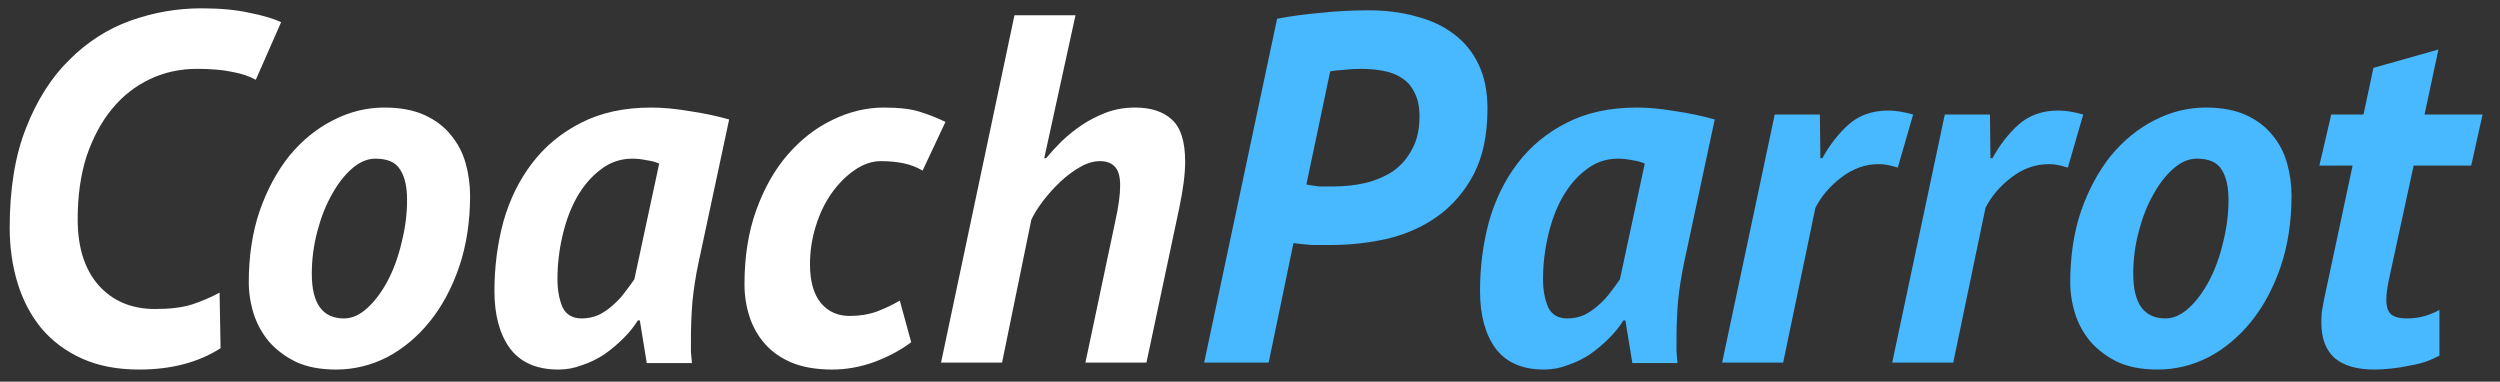 <svg width="131" height="20" viewBox="0 0 131 20" fill="none" xmlns="http://www.w3.org/2000/svg">
<rect x="0" y="0" width="131" height="20" fill="#333333" stroke="none"/>
<path d="M11.558 18.246C10.397 18.991 8.975 19.364 7.294 19.364C6.15 19.364 5.153 19.173 4.304 18.792C3.455 18.411 2.744 17.882 2.172 17.206C1.617 16.53 1.201 15.741 0.924 14.84C0.647 13.939 0.508 12.968 0.508 11.928C0.508 9.883 0.794 8.141 1.366 6.702C1.938 5.246 2.692 4.059 3.628 3.14C4.564 2.204 5.63 1.519 6.826 1.086C8.039 0.653 9.279 0.436 10.544 0.436C11.532 0.436 12.373 0.514 13.066 0.67C13.777 0.809 14.331 0.973 14.73 1.164L13.404 4.18C13.057 3.989 12.641 3.851 12.156 3.764C11.671 3.66 11.055 3.608 10.31 3.608C9.426 3.608 8.603 3.79 7.84 4.154C7.077 4.518 6.419 5.038 5.864 5.714C5.309 6.39 4.867 7.213 4.538 8.184C4.226 9.155 4.07 10.255 4.07 11.486C4.07 12.959 4.434 14.112 5.162 14.944C5.907 15.776 6.895 16.192 8.126 16.192C8.906 16.192 9.547 16.114 10.05 15.958C10.57 15.785 11.055 15.577 11.506 15.334L11.558 18.246ZM13.036 14.788C13.036 13.419 13.227 12.171 13.608 11.044C14.007 9.917 14.527 8.955 15.168 8.158C15.827 7.361 16.581 6.745 17.43 6.312C18.297 5.861 19.198 5.636 20.134 5.636C20.966 5.636 21.668 5.766 22.24 6.026C22.812 6.286 23.272 6.633 23.618 7.066C23.982 7.499 24.242 7.993 24.398 8.548C24.554 9.103 24.632 9.675 24.632 10.264C24.632 11.616 24.442 12.855 24.06 13.982C23.679 15.091 23.168 16.045 22.526 16.842C21.885 17.639 21.14 18.263 20.29 18.714C19.441 19.147 18.548 19.364 17.612 19.364C16.798 19.364 16.104 19.234 15.532 18.974C14.96 18.697 14.484 18.341 14.102 17.908C13.738 17.475 13.47 16.989 13.296 16.452C13.123 15.897 13.036 15.343 13.036 14.788ZM16.338 14.346C16.338 15.906 16.902 16.686 18.028 16.686C18.444 16.686 18.852 16.504 19.25 16.14C19.649 15.776 20.004 15.299 20.316 14.71C20.628 14.121 20.871 13.453 21.044 12.708C21.235 11.963 21.33 11.217 21.33 10.472C21.33 9.779 21.209 9.25 20.966 8.886C20.741 8.505 20.308 8.314 19.666 8.314C19.25 8.314 18.843 8.487 18.444 8.834C18.046 9.181 17.69 9.64 17.378 10.212C17.066 10.767 16.815 11.408 16.624 12.136C16.434 12.864 16.338 13.601 16.338 14.346ZM36.595 13.8C36.456 14.459 36.352 15.126 36.283 15.802C36.231 16.478 36.205 17.119 36.205 17.726C36.205 17.969 36.205 18.203 36.205 18.428C36.222 18.636 36.239 18.835 36.257 19.026H33.891L33.527 16.79H33.423C33.232 17.102 32.981 17.414 32.669 17.726C32.374 18.021 32.045 18.298 31.681 18.558C31.317 18.801 30.927 18.991 30.511 19.13C30.112 19.286 29.696 19.364 29.263 19.364C28.119 19.364 27.269 18.991 26.715 18.246C26.177 17.501 25.909 16.504 25.909 15.256C25.909 13.991 26.065 12.777 26.377 11.616C26.706 10.455 27.209 9.432 27.885 8.548C28.561 7.664 29.41 6.962 30.433 6.442C31.473 5.905 32.703 5.636 34.125 5.636C34.731 5.636 35.39 5.697 36.101 5.818C36.829 5.922 37.531 6.069 38.207 6.26L36.595 13.8ZM30.485 16.686C30.797 16.686 31.091 16.625 31.369 16.504C31.646 16.365 31.897 16.192 32.123 15.984C32.365 15.776 32.573 15.551 32.747 15.308C32.937 15.065 33.102 14.84 33.241 14.632L34.541 8.574C34.35 8.487 34.125 8.427 33.865 8.392C33.622 8.34 33.379 8.314 33.137 8.314C32.513 8.314 31.958 8.505 31.473 8.886C30.987 9.25 30.571 9.735 30.225 10.342C29.895 10.931 29.644 11.607 29.471 12.37C29.297 13.115 29.211 13.869 29.211 14.632C29.211 15.187 29.297 15.672 29.471 16.088C29.661 16.487 29.999 16.686 30.485 16.686ZM48.345 8.938C48.016 8.747 47.669 8.617 47.305 8.548C46.958 8.479 46.577 8.444 46.161 8.444C45.693 8.444 45.234 8.6 44.783 8.912C44.35 9.207 43.951 9.605 43.587 10.108C43.24 10.593 42.963 11.165 42.755 11.824C42.547 12.483 42.443 13.159 42.443 13.852C42.443 14.736 42.634 15.412 43.015 15.88C43.396 16.331 43.899 16.556 44.523 16.556C45.043 16.556 45.52 16.478 45.953 16.322C46.404 16.149 46.802 15.958 47.149 15.75L47.747 17.934C47.192 18.35 46.542 18.697 45.797 18.974C45.069 19.234 44.341 19.364 43.613 19.364C42.781 19.364 42.07 19.243 41.481 19C40.909 18.757 40.441 18.428 40.077 18.012C39.713 17.596 39.444 17.119 39.271 16.582C39.098 16.045 39.011 15.481 39.011 14.892C39.011 13.436 39.219 12.136 39.635 10.992C40.051 9.848 40.597 8.886 41.273 8.106C41.966 7.309 42.746 6.702 43.613 6.286C44.497 5.853 45.398 5.636 46.317 5.636C47.132 5.636 47.773 5.714 48.241 5.87C48.726 6.026 49.16 6.199 49.541 6.39L48.345 8.938ZM56.876 19L58.436 11.616C58.609 10.853 58.696 10.221 58.696 9.718C58.696 9.267 58.609 8.947 58.436 8.756C58.263 8.548 57.994 8.444 57.63 8.444C57.3 8.444 56.954 8.548 56.59 8.756C56.226 8.964 55.879 9.224 55.55 9.536C55.221 9.848 54.917 10.186 54.64 10.55C54.38 10.897 54.181 11.217 54.042 11.512L52.508 19H49.31L53.158 0.8H56.356L54.718 8.288H54.822C55.047 8.011 55.316 7.716 55.628 7.404C55.957 7.092 56.312 6.806 56.694 6.546C57.093 6.286 57.517 6.069 57.968 5.896C58.436 5.723 58.938 5.636 59.476 5.636C60.308 5.636 60.949 5.844 61.4 6.26C61.868 6.676 62.102 7.413 62.102 8.47C62.102 9.111 61.998 9.926 61.79 10.914L60.074 19H56.876Z" fill="white"/>
<path d="M66.92 0.982C67.648 0.843 68.419 0.739 69.234 0.67C70.066 0.583 70.898 0.54 71.73 0.54C72.614 0.54 73.429 0.644 74.174 0.852C74.937 1.043 75.596 1.346 76.15 1.762C76.722 2.178 77.164 2.715 77.476 3.374C77.788 4.015 77.944 4.787 77.944 5.688C77.944 7.04 77.71 8.175 77.242 9.094C76.774 9.995 76.15 10.732 75.37 11.304C74.608 11.859 73.732 12.257 72.744 12.5C71.756 12.725 70.751 12.838 69.728 12.838C69.641 12.838 69.503 12.838 69.312 12.838C69.139 12.838 68.948 12.838 68.74 12.838C68.549 12.821 68.359 12.803 68.168 12.786C67.995 12.769 67.865 12.751 67.778 12.734L66.478 19H63.098L66.92 0.982ZM68.454 9.666C68.523 9.683 68.619 9.701 68.74 9.718C68.862 9.735 68.992 9.753 69.13 9.77C69.286 9.77 69.425 9.77 69.546 9.77C69.685 9.77 69.789 9.77 69.858 9.77C70.448 9.77 71.011 9.709 71.548 9.588C72.103 9.449 72.588 9.241 73.004 8.964C73.42 8.669 73.749 8.288 73.992 7.82C74.252 7.352 74.382 6.78 74.382 6.104C74.382 5.601 74.296 5.185 74.122 4.856C73.966 4.527 73.749 4.275 73.472 4.102C73.195 3.911 72.865 3.781 72.484 3.712C72.12 3.643 71.73 3.608 71.314 3.608C71.002 3.608 70.699 3.625 70.404 3.66C70.127 3.677 69.893 3.703 69.702 3.738L68.454 9.666ZM88.239 13.8C88.101 14.459 87.997 15.126 87.927 15.802C87.875 16.478 87.849 17.119 87.849 17.726C87.849 17.969 87.849 18.203 87.849 18.428C87.867 18.636 87.884 18.835 87.901 19.026H85.535L85.171 16.79H85.067C84.877 17.102 84.625 17.414 84.313 17.726C84.019 18.021 83.689 18.298 83.325 18.558C82.961 18.801 82.571 18.991 82.155 19.13C81.757 19.286 81.341 19.364 80.907 19.364C79.763 19.364 78.914 18.991 78.359 18.246C77.822 17.501 77.553 16.504 77.553 15.256C77.553 13.991 77.709 12.777 78.021 11.616C78.351 10.455 78.853 9.432 79.529 8.548C80.205 7.664 81.055 6.962 82.077 6.442C83.117 5.905 84.348 5.636 85.769 5.636C86.376 5.636 87.035 5.697 87.745 5.818C88.473 5.922 89.175 6.069 89.851 6.26L88.239 13.8ZM82.129 16.686C82.441 16.686 82.736 16.625 83.013 16.504C83.291 16.365 83.542 16.192 83.767 15.984C84.01 15.776 84.218 15.551 84.391 15.308C84.582 15.065 84.747 14.84 84.885 14.632L86.185 8.574C85.995 8.487 85.769 8.427 85.509 8.392C85.267 8.34 85.024 8.314 84.781 8.314C84.157 8.314 83.603 8.505 83.117 8.886C82.632 9.25 82.216 9.735 81.869 10.342C81.54 10.931 81.289 11.607 81.115 12.37C80.942 13.115 80.855 13.869 80.855 14.632C80.855 15.187 80.942 15.672 81.115 16.088C81.306 16.487 81.644 16.686 82.129 16.686ZM95.362 6L95.388 8.288H95.492C95.873 7.595 96.332 7.005 96.87 6.52C97.424 6.035 98.118 5.792 98.95 5.792C99.314 5.792 99.747 5.861 100.249 6L99.444 8.782C99.27 8.73 99.106 8.687 98.95 8.652C98.793 8.617 98.629 8.6 98.456 8.6C97.745 8.6 97.086 8.834 96.48 9.302C95.89 9.753 95.439 10.281 95.127 10.888L93.438 19H90.24L92.996 6H95.362ZM104.274 6L104.3 8.288H104.404C104.785 7.595 105.244 7.005 105.782 6.52C106.336 6.035 107.03 5.792 107.862 5.792C108.226 5.792 108.659 5.861 109.162 6L108.356 8.782C108.182 8.73 108.018 8.687 107.862 8.652C107.706 8.617 107.541 8.6 107.368 8.6C106.657 8.6 105.998 8.834 105.392 9.302C104.802 9.753 104.352 10.281 104.04 10.888L102.35 19H99.152L101.908 6H104.274ZM108.48 14.788C108.48 13.419 108.67 12.171 109.052 11.044C109.45 9.917 109.97 8.955 110.612 8.158C111.27 7.361 112.024 6.745 112.874 6.312C113.74 5.861 114.642 5.636 115.578 5.636C116.41 5.636 117.112 5.766 117.684 6.026C118.256 6.286 118.715 6.633 119.062 7.066C119.426 7.499 119.686 7.993 119.842 8.548C119.998 9.103 120.076 9.675 120.076 10.264C120.076 11.616 119.885 12.855 119.504 13.982C119.122 15.091 118.611 16.045 117.97 16.842C117.328 17.639 116.583 18.263 115.734 18.714C114.884 19.147 113.992 19.364 113.056 19.364C112.241 19.364 111.548 19.234 110.976 18.974C110.404 18.697 109.927 18.341 109.546 17.908C109.182 17.475 108.913 16.989 108.74 16.452C108.566 15.897 108.48 15.343 108.48 14.788ZM111.782 14.346C111.782 15.906 112.345 16.686 113.472 16.686C113.888 16.686 114.295 16.504 114.694 16.14C115.092 15.776 115.448 15.299 115.76 14.71C116.072 14.121 116.314 13.453 116.488 12.708C116.678 11.963 116.774 11.217 116.774 10.472C116.774 9.779 116.652 9.25 116.41 8.886C116.184 8.505 115.751 8.314 115.11 8.314C114.694 8.314 114.286 8.487 113.888 8.834C113.489 9.181 113.134 9.64 112.822 10.212C112.51 10.767 112.258 11.408 112.068 12.136C111.877 12.864 111.782 13.601 111.782 14.346ZM122.158 6H123.848L124.368 3.556L127.774 2.594L127.046 6H130.088L129.49 8.678H126.474L125.2 14.554C125.096 15.022 125.044 15.403 125.044 15.698C125.044 16.079 125.131 16.339 125.304 16.478C125.477 16.617 125.737 16.686 126.084 16.686C126.413 16.686 126.708 16.651 126.968 16.582C127.245 16.513 127.531 16.4 127.826 16.244V18.636C127.635 18.74 127.401 18.844 127.124 18.948C126.864 19.035 126.578 19.104 126.266 19.156C125.954 19.225 125.633 19.277 125.304 19.312C124.975 19.347 124.671 19.364 124.394 19.364C123.51 19.364 122.825 19.165 122.34 18.766C121.872 18.35 121.638 17.726 121.638 16.894C121.638 16.721 121.647 16.539 121.664 16.348C121.699 16.157 121.733 15.958 121.768 15.75L123.276 8.678H121.534L122.158 6Z" fill="#48B8FF"/>
</svg>
